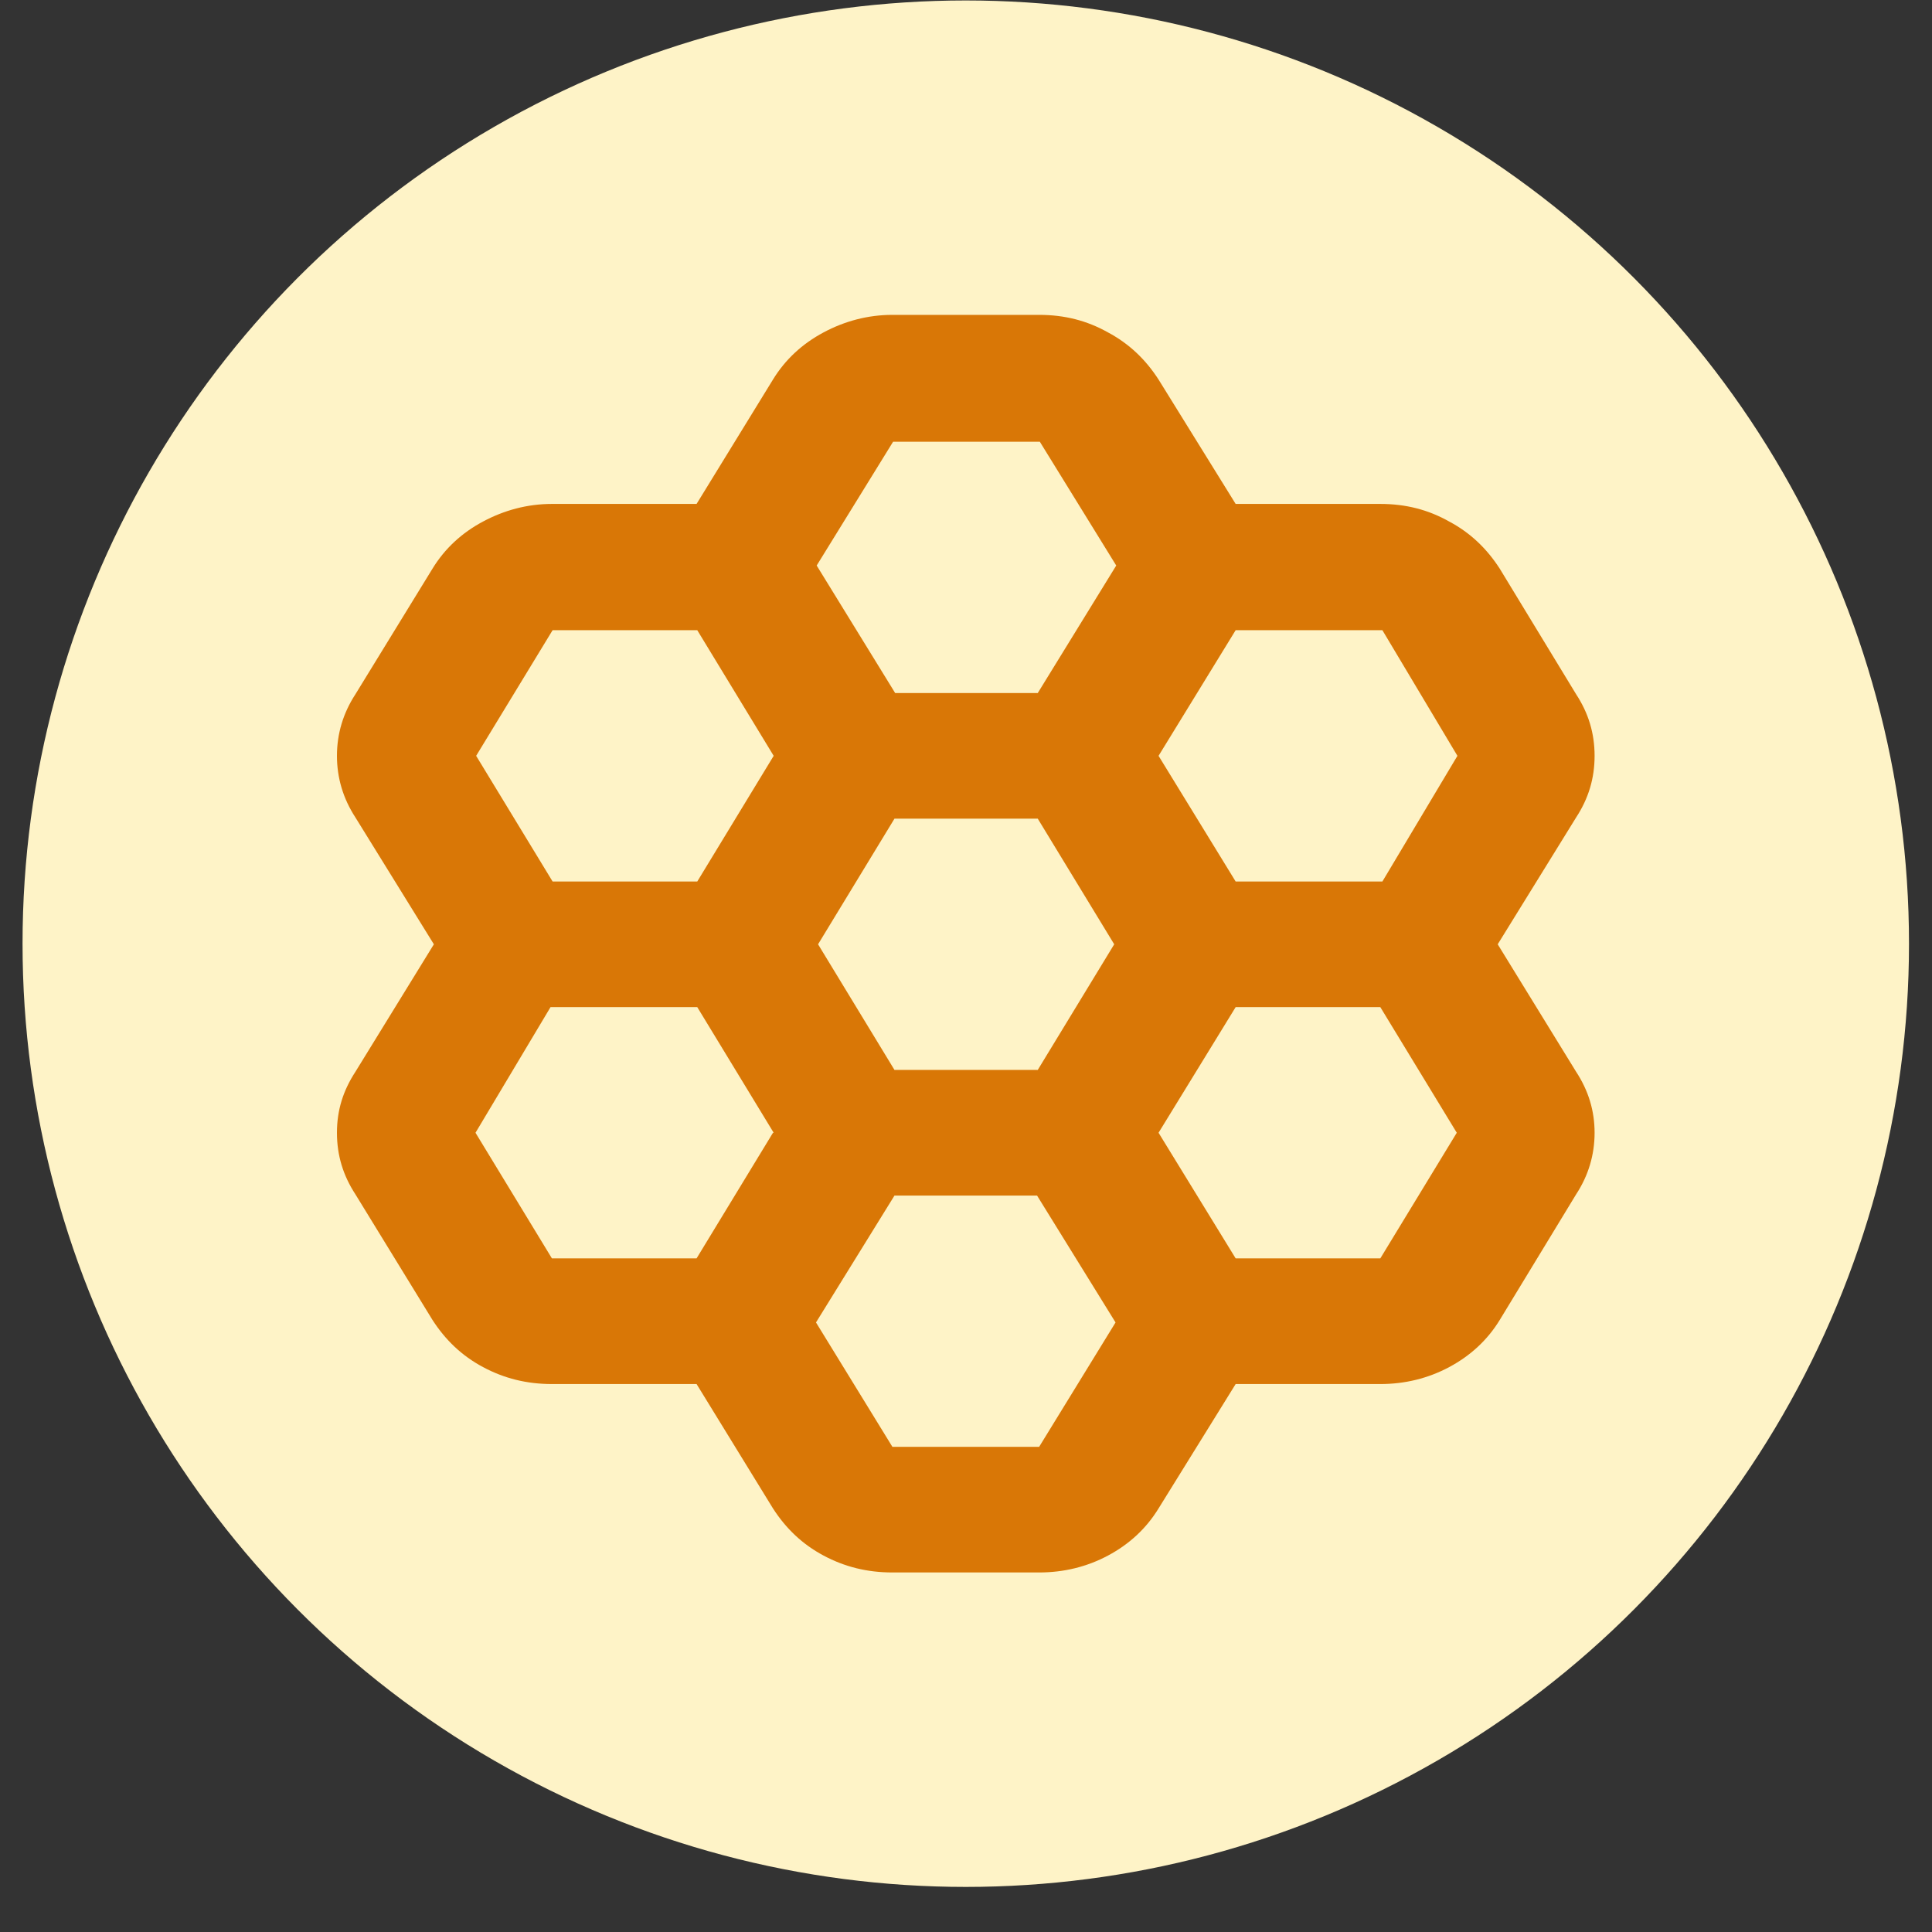<svg width="42" height="42" viewBox="0 0 42 42" fill="none" xmlns="http://www.w3.org/2000/svg" class="h-6 w-6">
    <rect x="0" y="0" width="42" height="42" fill="#333333" stroke="none"/>
    <circle cx="20.995" cy="20.515" r="20.505" fill="#FEF3C7"></circle>
    <path
        d="M15.143 30.088H11.998C11.449 30.088 10.96 29.965 10.5 29.719C10.04 29.473 9.684 29.132 9.402 28.695L7.726 25.963C7.459 25.554 7.325 25.117 7.325 24.625C7.325 24.134 7.459 23.71 7.726 23.3L9.432 20.528L7.726 17.77C7.459 17.36 7.325 16.909 7.325 16.431C7.325 15.953 7.459 15.503 7.726 15.093L9.402 12.362C9.669 11.925 10.04 11.583 10.5 11.338C10.96 11.092 11.464 10.955 11.998 10.955H15.143L16.804 8.251C17.071 7.814 17.442 7.473 17.902 7.227C18.362 6.981 18.866 6.845 19.4 6.845H22.59C23.139 6.845 23.628 6.968 24.088 7.227C24.548 7.473 24.904 7.814 25.186 8.251L26.862 10.955H30.007C30.556 10.955 31.045 11.078 31.505 11.338C31.965 11.583 32.321 11.925 32.603 12.362L34.264 15.093C34.532 15.503 34.665 15.94 34.665 16.431C34.665 16.923 34.532 17.36 34.264 17.77L32.559 20.528L34.264 23.3C34.532 23.71 34.665 24.147 34.665 24.625C34.665 25.103 34.532 25.554 34.264 25.963L32.603 28.695C32.336 29.132 31.965 29.473 31.505 29.719C31.045 29.965 30.541 30.088 30.007 30.088H26.862L25.186 32.792C24.919 33.229 24.548 33.57 24.088 33.816C23.628 34.062 23.124 34.184 22.59 34.184H19.4C18.852 34.184 18.362 34.062 17.902 33.816C17.442 33.57 17.086 33.229 16.804 32.792L15.143 30.088ZM26.862 19.163H30.052L31.683 16.431L30.052 13.7H26.862L25.186 16.431L26.862 19.163ZM19.445 23.259H22.56L24.222 20.528L22.56 17.797H19.445L17.784 20.528L19.445 23.259ZM19.445 15.066H22.56L24.266 12.294L22.605 9.603H19.415L17.754 12.294L19.46 15.066H19.445ZM16.819 16.431L15.158 13.7H12.013L10.351 16.431L12.013 19.163H15.158L16.819 16.431ZM16.819 24.625L15.158 21.894H11.968L10.337 24.625L11.998 27.356H15.143L16.804 24.625H16.819ZM19.445 25.991L17.739 28.749L19.4 31.453H22.59L24.251 28.749L22.545 25.991H19.43H19.445ZM26.862 27.356H30.007L31.669 24.625L30.007 21.894H26.862L25.186 24.625L26.862 27.356Z"
        fill="#D97706"></path>
</svg>